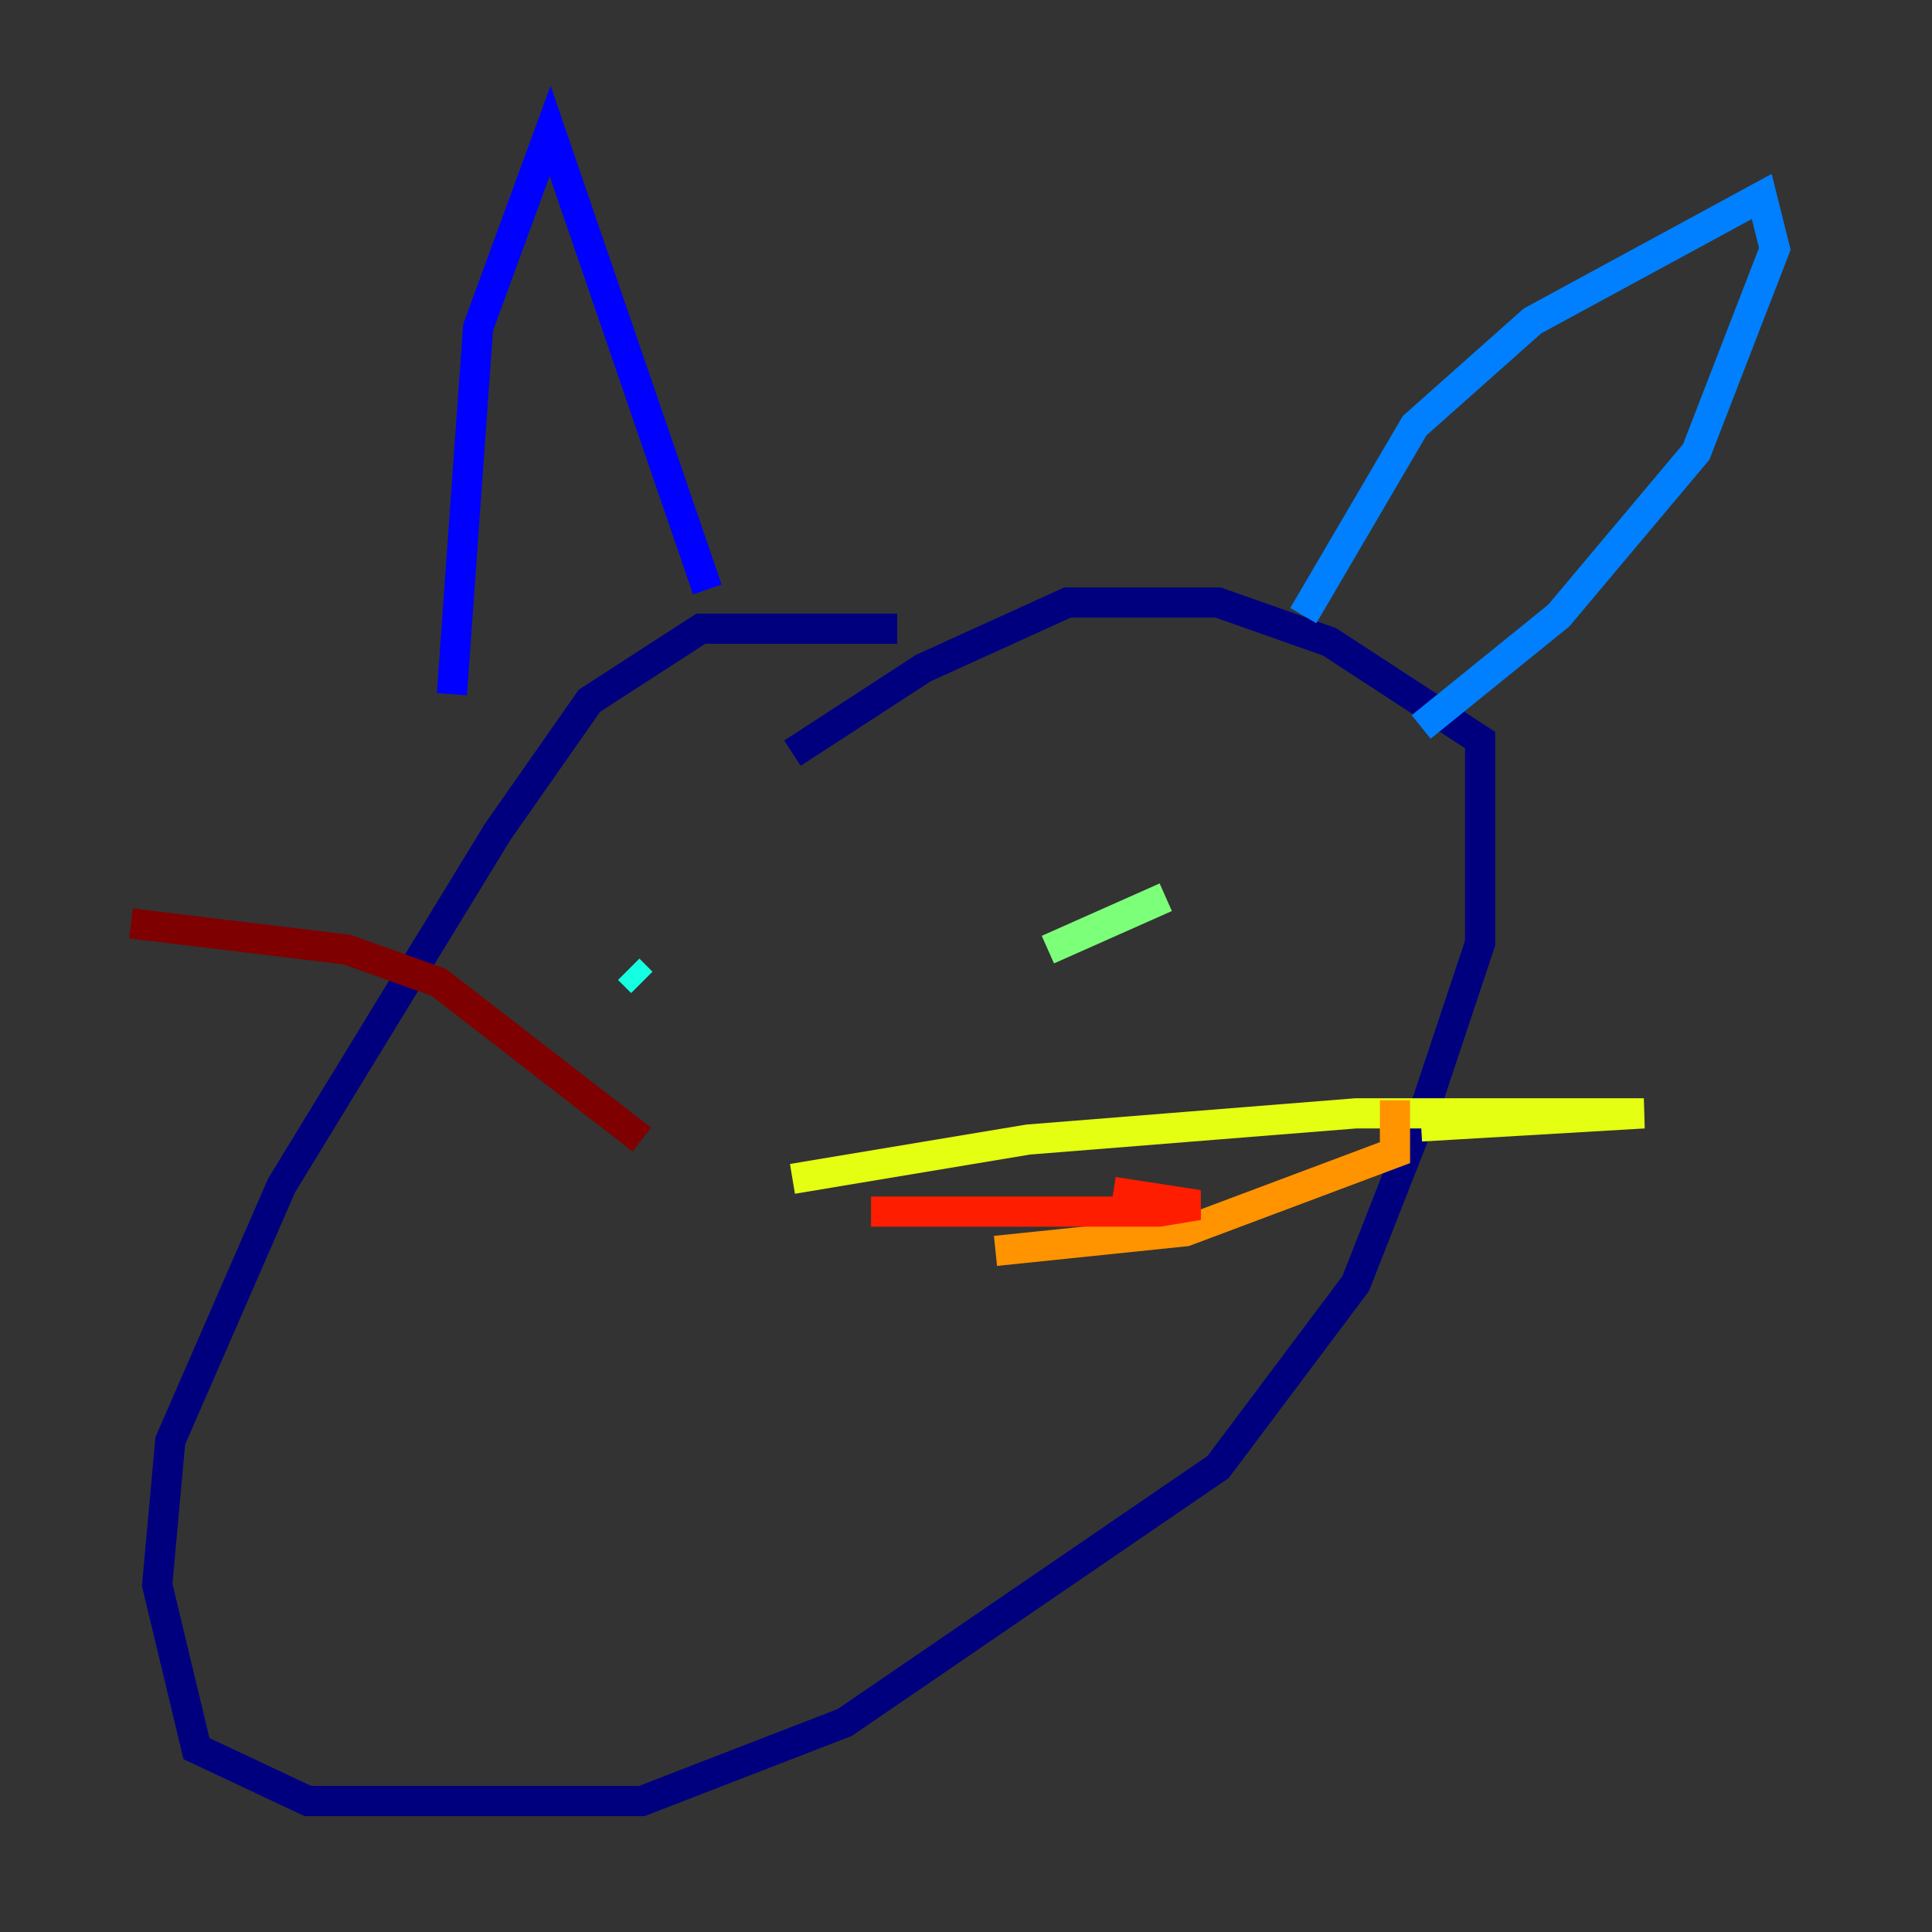 <?xml version="1.0" encoding="utf-8" ?>
<svg baseProfile="tiny" height="128" version="1.2" viewBox="0,0,128,128" width="128" xmlns="http://www.w3.org/2000/svg" xmlns:ev="http://www.w3.org/2001/xml-events" xmlns:xlink="http://www.w3.org/1999/xlink"><rect x="0" y="0" width="128" height="128" fill="#333333" stroke="none"/><defs /><polyline fill="none" points="59.444,41.654 46.427,41.654 39.051,46.427 32.976,55.105 18.658,78.536 11.281,95.458 10.414,105.003 13.017,115.851 20.393,119.322 42.522,119.322 55.973,114.115 80.705,97.193 89.817,85.044 94.59,72.895 98.061,62.481 98.061,49.031 88.081,42.522 80.705,39.919 70.725,39.919 61.18,44.258 52.502,49.898" stroke="#00007f" stroke-width="2" /><polyline fill="none" points="46.861,39.051 36.447,8.678 31.675,21.695 29.939,45.993" stroke="#0000ff" stroke-width="2" /><polyline fill="none" points="86.346,40.786 93.722,28.203 101.532,21.261 116.719,13.017 117.586,16.488 112.38,29.939 103.268,40.786 94.156,48.163" stroke="#0080ff" stroke-width="2" /><polyline fill="none" points="41.654,64.217 42.522,65.085" stroke="#15ffe1" stroke-width="2" /><polyline fill="none" points="77.234,59.444 69.424,62.915" stroke="#7cff79" stroke-width="2" /><polyline fill="none" points="52.502,78.102 68.122,75.498 89.817,73.763 108.909,73.763 94.156,74.63" stroke="#e4ff12" stroke-width="2" /><polyline fill="none" points="65.953,82.875 78.536,81.573 92.42,76.366 92.42,72.895" stroke="#ff9400" stroke-width="2" /><polyline fill="none" points="57.709,80.271 76.8,80.271 79.403,79.837 73.763,78.969" stroke="#ff1d00" stroke-width="2" /><polyline fill="none" points="42.522,75.498 29.071,65.085 22.997,62.915 8.678,61.18" stroke="#7f0000" stroke-width="2" /></svg>